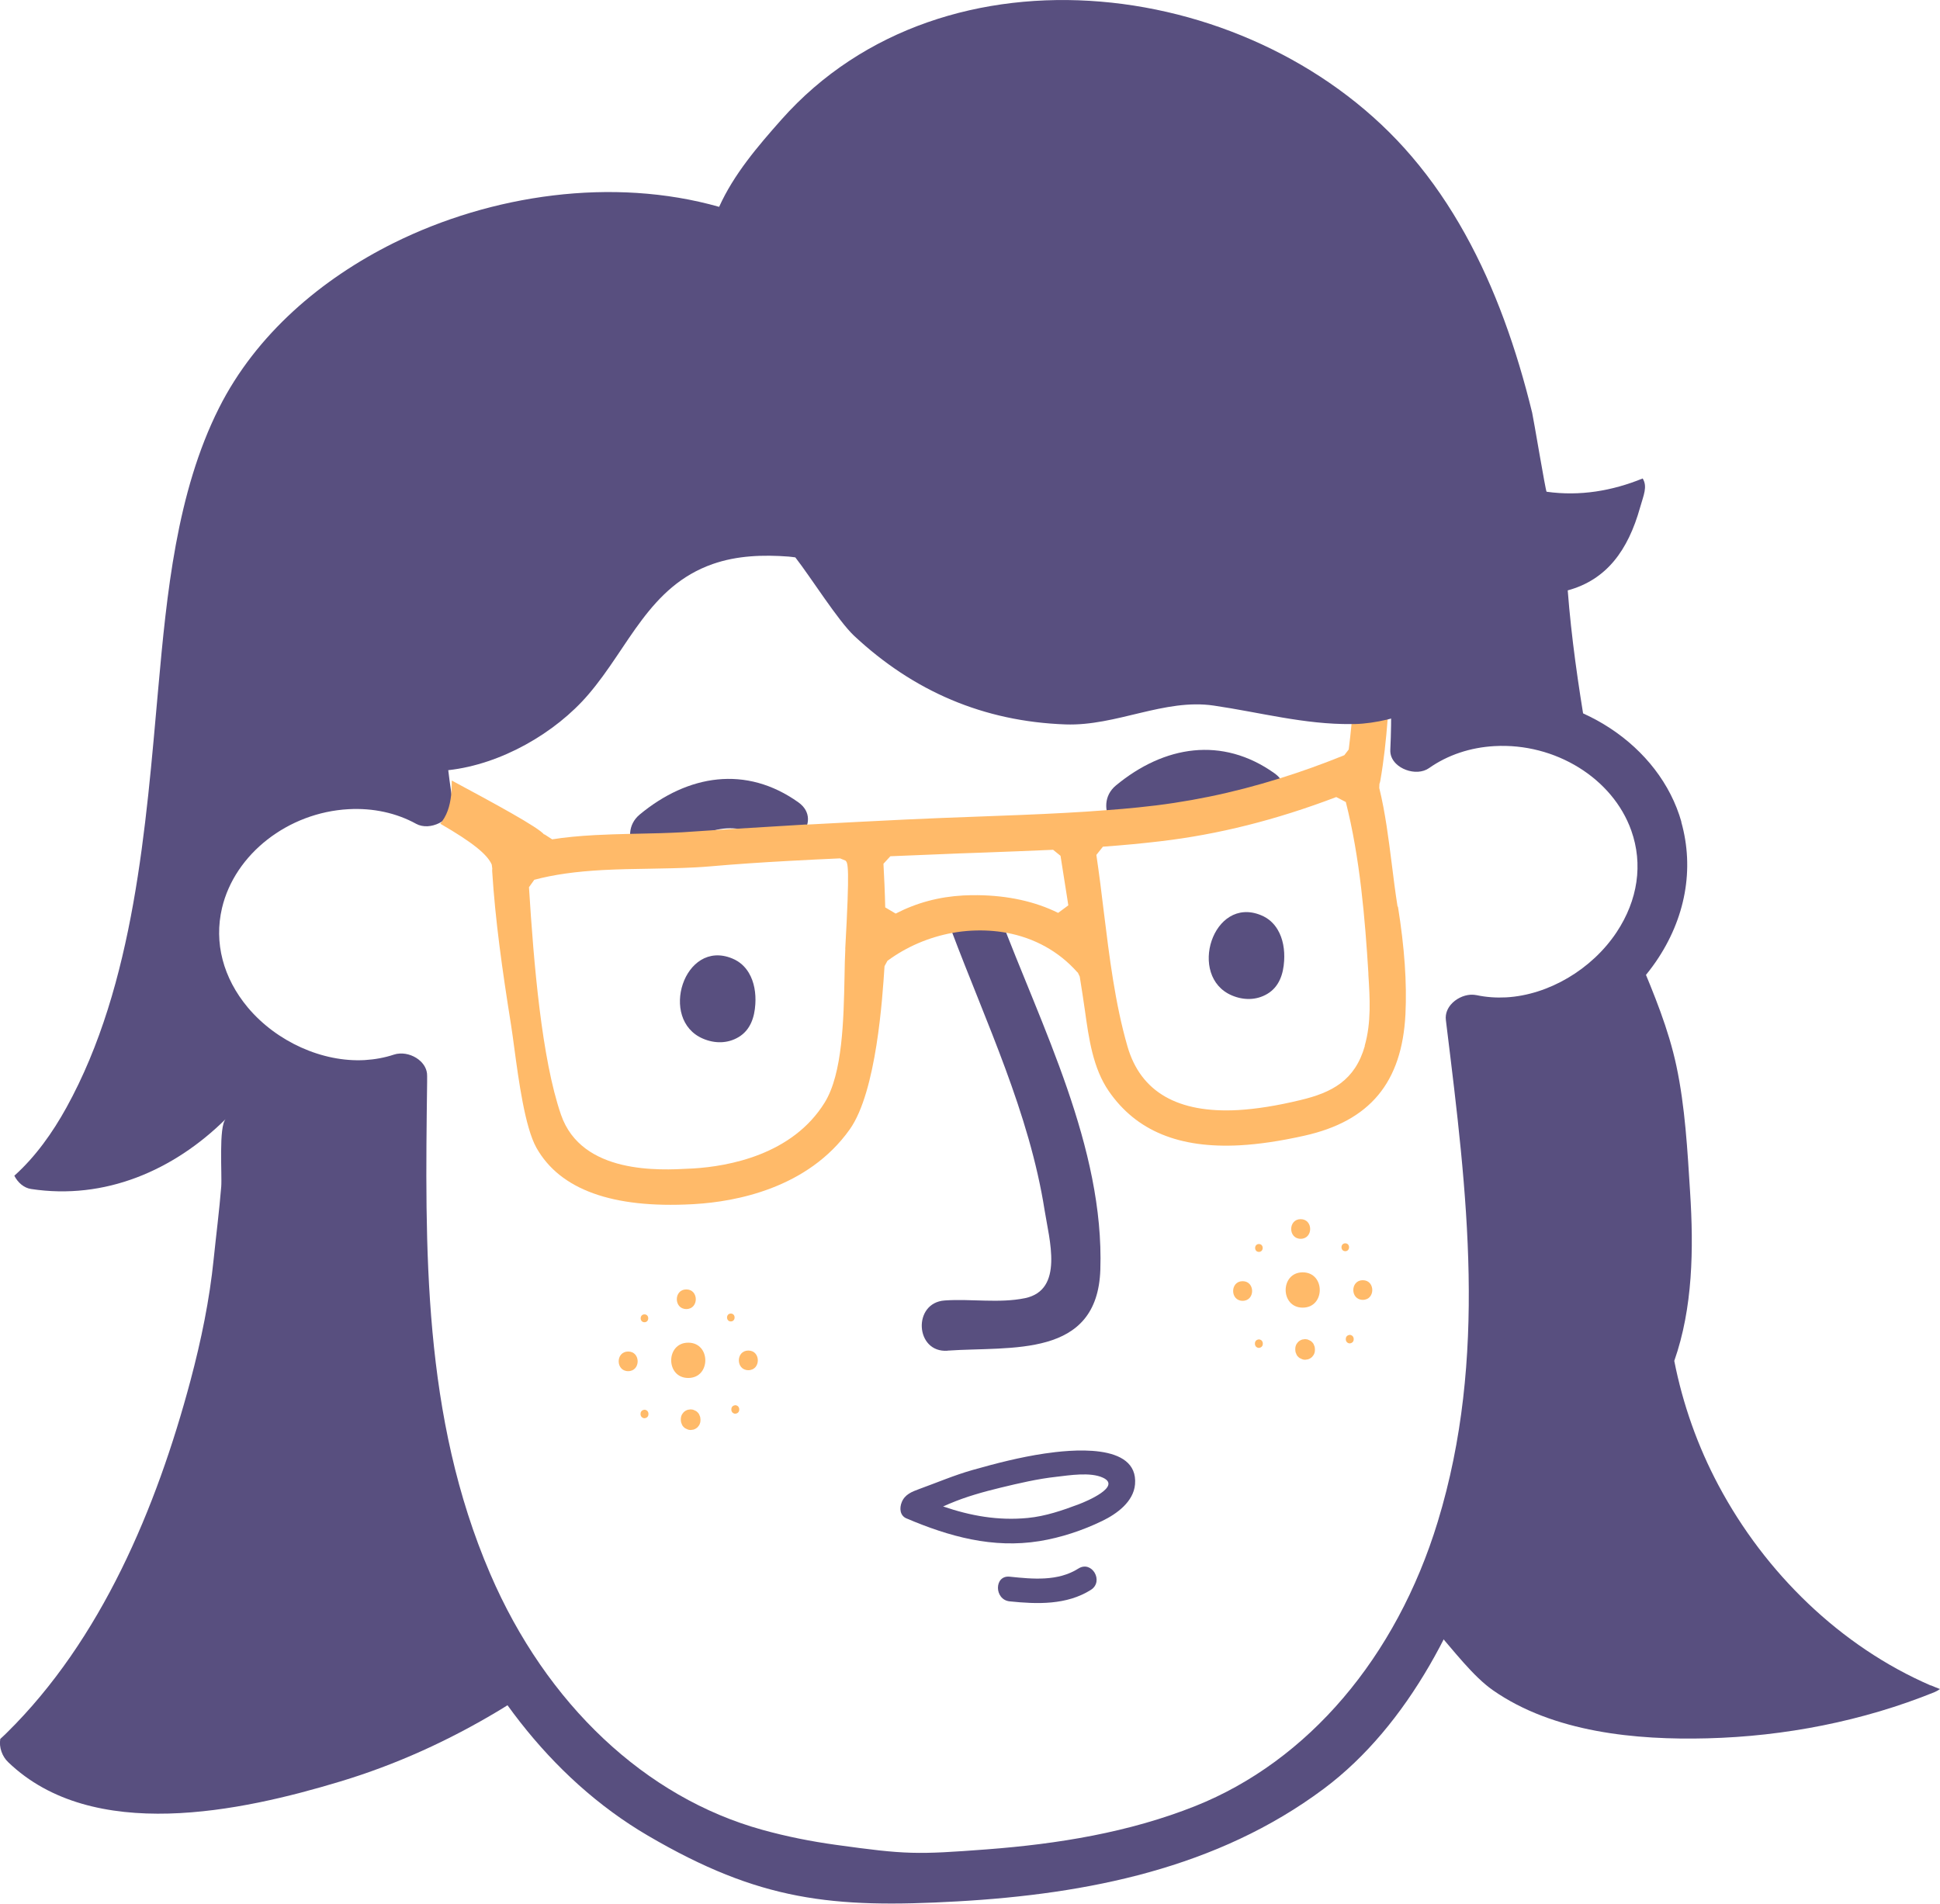 <?xml version="1.0" encoding="UTF-8"?><svg id="Layer_2" xmlns="http://www.w3.org/2000/svg" viewBox="0 0 219.24 215.17"><defs><style>.cls-1{fill:#ffba69;}.cls-2{fill:#584f7f;}</style></defs><g id="Layer_1-2"><g><g><g><path class="cls-2" d="M107.07,152.66c7.23-.5,16.95,.9,17.28-9.15,.45-13.83-6.67-27.5-11.41-40.09-1.29-3.42-6.69-1.63-5.4,1.81,3.89,10.33,8.78,20.56,10.51,31.55,.52,3.32,2.22,9.03-2.22,9.95-2.92,.6-6.11,.05-9.07,.26-3.65,.25-3.35,5.93,.31,5.68Z"/><path class="cls-2" d="M75.44,96.81c3.2-2.65,7.18-4.6,10.99-1.88,2.95,2.11,6.78-2.11,3.8-4.24-5.92-4.22-12.48-3.14-17.93,1.37-2.79,2.31,.31,7.09,3.14,4.75Z"/><path class="cls-2" d="M129.25,93.53c3.2-2.65,7.18-4.6,10.99-1.88,2.95,2.11,6.78-2.11,3.8-4.24-5.92-4.22-12.48-3.14-17.93,1.37-2.79,2.31,.31,7.09,3.14,4.75Z"/><g><path class="cls-2" d="M102.46,171.63c4.82,2.05,9.73,3.41,15.01,2.56,2.41-.39,4.89-1.21,7.09-2.28,1.64-.79,3.54-2.16,3.71-4.14,.4-4.8-7.51-3.88-10.22-3.48-2.77,.41-5.49,1.11-8.17,1.87-2.04,.58-4.03,1.43-6.02,2.15-.82,.3-1.6,.61-1.95,1.47-.28,.68-.22,1.53,.54,1.85Zm4.89-1.69c1.83-.78,3.79-1.32,5.72-1.79,2.07-.5,4.2-1,6.31-1.23,1.47-.17,3.84-.56,5.26,.1,2.15,.99-1.86,2.68-2.72,3-1.85,.7-3.78,1.36-5.76,1.55-3.36,.33-6.49-.24-9.58-1.3,.26-.11,.52-.22,.76-.33Z"/><g><path class="cls-2" d="M114.12,181c3.08,.32,6.43,.43,9.16-1.3,1.51-.96,.11-3.37-1.41-2.41-2.31,1.47-5.17,1.19-7.76,.92-1.78-.19-1.77,2.61,0,2.79Z"/><path class="cls-2" d="M190.02,92.91c-2.45-8.67-11.76-14.8-21.64-14.25-1.13,.06-2.26,.22-3.34,.46l-2.05,.46,.07-2.09c.4-12.37-2.88-25.41-3.54-37.69-.04-.79-.31-1.41-.8-1.84-.54-.48-1.33-.73-2.18-.69-1.31,.07-2.81,.86-2.7,2.85,.78,14.62,3.97,30,3.28,44.62-.03,.59,.19,1.12,.64,1.57,.61,.61,1.59,.97,2.48,.92,.48-.03,.91-.17,1.25-.41,2.1-1.48,4.66-2.34,7.41-2.49,6.85-.38,13.35,3.63,15.45,9.54,1.35,3.79,.75,7.87-1.66,11.5-2.8,4.21-7.69,7.09-12.47,7.36-1.14,.06-2.27-.02-3.35-.25-.21-.04-.44-.06-.67-.05-.84,.05-1.7,.48-2.25,1.13-.3,.36-.65,.96-.55,1.74l.08,.67c2.31,18.78,4.66,37.49-1,56.03-4.68,15.34-14.67,27.05-27.39,32.13-7.5,2.99-15.54,4.29-23.56,4.9-7.97,.6-9.12,.59-17.06-.51-2.81-.39-5.59-.94-8.32-1.7-13.2-3.65-24.41-14.19-30.75-28.93-7.66-17.81-7.37-36.66-7.13-55.59v-.67c.02-.79-.39-1.34-.73-1.67-.61-.59-1.52-.93-2.36-.88-.23,.01-.45,.05-.66,.12-1.05,.35-2.16,.55-3.31,.62-4.77,.26-9.95-2.07-13.2-5.94-2.8-3.35-3.84-7.34-2.92-11.25,1.44-6.1,7.46-10.8,14.31-11.17,2.75-.15,5.39,.42,7.64,1.66,.36,.2,.81,.29,1.28,.27,.9-.05,1.83-.51,2.37-1.19,.4-.5,.56-1.04,.46-1.63-1.98-12.48-1.61-25.16-2.01-37.8-1.57,1.73-3.17,3.42-4.88,5.02-.26,.24-.54,.37-.81,.41,0,8.61-.22,17.25,1.01,25.81l.3,2.07-2.08-.23c-1.1-.12-2.23-.15-3.37-.09-9.89,.54-18.46,7.65-19.95,16.54-.91,5.45,.72,10.91,4.58,15.39,4.32,5.01,10.65,7.92,16.94,7.8l1.67-.03-.02,1.67c-.16,17.11,.2,34.45,6.67,50.63,4.79,11.98,12.75,23.13,24.04,29.73,12.6,7.37,20.78,8.22,34.97,7.42,14.68-.83,29.35-3.74,41.38-12.72,9.69-7.23,15.86-19.63,19.01-31,4.66-16.8,3.11-34.07,1.08-51.06l-.2-1.66,1.66-.15c6.27-.57,12.24-4.17,15.99-9.62,3.35-4.88,4.37-10.49,2.87-15.8Z"/></g></g></g><path class="cls-1" d="M157.94,102.48c-.26-1.63-.46-3.27-.66-4.86-.36-2.82-.72-5.75-1.41-8.56l.02-.46c.04-.12,.08-.22,.1-.36,.4-2.29,.65-4.63,.83-6.95,.13-1.55,.23-3.11,.32-4.64h0v-.05h0v-.02h0c0-.1,.01-.2,.02-.29,.21-3.4,.42-6.93,.92-10.38,.12-.83-.2-1.38-.49-1.7-.37-.4-.9-.67-1.45-.75h0c-.15-.02-.3-.03-.45-.02-.5,.03-1.38,.26-1.56,1.49-.49,3.39-.7,6.88-.91,10.25-.13,2.18-.27,4.41-.48,6.63-.09,.97-.2,1.94-.32,2.9l-.5,.65c-2.47,1-4.89,1.87-7.27,2.61h0c-5.37,1.68-10.59,2.75-16.02,3.29-1.14,.12-2.32,.22-3.56,.31h0c-1.49,.12-3.06,.22-4.73,.31-3.29,.18-6.64,.3-9.87,.42-2.71,.1-5.42,.2-8.12,.33-3.71,.18-7.42,.37-11.12,.57h-.27c-2.68,.16-5.19,.31-7.57,.46h-.01c-.9,.06-1.77,.11-2.63,.17h-.02c-.87,.06-1.72,.12-2.56,.17-.35,.02-.7,.05-1.05,.07-1.66,.09-3.35,.13-4.98,.16-.3,0-.61,.01-.91,.02-1.33,.03-2.68,.07-4,.14-1.82,.1-3.4,.25-4.83,.48l-.91-.59s.02,.06,.03,.08c-.59-.82-5.82-3.64-10.47-6.14,0,.39,0,.79-.03,1.19h0c-.08,1.24-.35,2.45-1.05,3.41h0c-.07,.1-.14,.19-.22,.28,3.6,2.08,5.31,3.45,5.82,4.62l.06,.45c0,.09-.02,.18-.01,.29,.35,5.54,1.11,10.98,2.14,17.44,.11,.7,.23,1.58,.36,2.56,.48,3.56,1.2,8.95,2.5,11.27,2.66,4.73,8.58,6.87,17.62,6.38l.32-.02c4.48-.27,12.71-1.73,17.47-8.44,3.03-4.27,3.7-14.94,3.93-18.45l.33-.6c2.15-1.59,4.7-2.68,7.36-3.16,.71-.13,1.43-.21,2.15-.25,1.36-.07,2.68,.01,3.94,.24,3.15,.58,5.91,2.1,7.98,4.43l.09,.08,.21,.44,.31,1.97c.09,.6,.18,1.21,.27,1.82,.45,3.24,.92,6.58,2.71,9.17,3.1,4.49,7.95,6.48,14.81,6.11h0c2.16-.12,4.53-.47,7.27-1.08,7.42-1.65,11.05-6.01,11.44-13.74,.17-3.52-.1-7.5-.85-12.17Zm-62.41,4.78c-.05,.89-.07,1.99-.09,3.16-.1,4.86-.22,10.9-2.23,14.18-3.65,5.93-10.89,7.23-14.88,7.47l-.43,.02c-3.32,.18-12.16,.67-14.5-6.09-2.18-6.31-3.08-17.06-3.62-25.72l.6-.84c2.21-.59,4.67-.93,7.72-1.1,1.76-.09,3.55-.13,5.28-.15,1.71-.03,3.47-.06,5.18-.15,.58-.03,1.16-.07,1.74-.12,2.72-.24,5.66-.44,8.97-.62,1.89-.1,3.77-.2,5.66-.28l.62,.25c.27,.28,.5,.51-.03,10Zm24.05-4.08c-2.59-1.28-5.65-1.96-9.08-2-.55,0-1.1,0-1.62,.03-2.77,.15-5.27,.82-7.66,2.05l-1.18-.7c-.04-1.76-.12-3.48-.2-4.93l.78-.85,5.15-.21c1.74-.08,3.48-.14,5.23-.2,2.67-.1,5.34-.2,8.01-.32l.84,.68c.26,1.63,.52,3.25,.77,4.88l.11,.72-1.16,.86Zm34.66,15.04c-1.11,3.9-3.71,5.27-7.28,6.12-2.69,.65-5,1.01-7.06,1.13-6.79,.37-10.99-2.04-12.48-7.18-1.41-4.87-2.05-10.14-2.68-15.24-.25-2.12-.53-4.32-.84-6.42l.74-.93c2.33-.17,4.45-.37,6.47-.61,6.57-.77,13.09-2.41,19.9-5l1.08,.56c1.6,6.27,2.18,13.3,2.55,19.34v.16c.17,2.67,.34,5.43-.42,8.07Z"/><g><g><path class="cls-2" d="M44.17,127.15l.03-3.34-3.34,.06c-5.81,.11-11.68-2.6-15.68-7.24-3.55-4.11-5.04-9.1-4.21-14.06,1.37-8.15,9.29-14.68,18.44-15.18,1.05-.06,2.09-.03,3.1,.08l4.17,.46-.14-.98h0c.57,.11,1.15,.18,1.77,.2,.78,.02,1.57-.01,2.36-.1h0c5.93-.65,12.09-4.19,15.82-8.55,4.59-5.34,6.86-12.23,14.06-14.75,2.74-.96,5.71-1.06,8.58-.84,.25,.02,.5,.06,.75,.09,1.74,2.23,4.83,7.16,6.64,8.86,6.72,6.28,14.64,9.69,23.9,10.02,5.73,.2,11.17-2.95,16.74-2.13,5.2,.76,10.28,2.15,15.57,2.09,.12,0,.24,0,.36,0,1.19-.03,2.44-.21,3.73-.52,.13-.03,.25-.06,.38-.1h0c1.35-.35,2.74-.84,4.14-1.44h0l-.06,1.87,4.09-.91c.99-.22,2.03-.36,3.07-.42,3.84-.21,7.58,.67,10.8,2.34-.89-5.28-1.66-10.59-2.07-15.93,4.4-1.2,6.82-4.53,8.18-9.38,.39-1.38,.86-2.34,.29-3.27-3.43,1.4-7.08,2.03-10.86,1.5-.1-.01-1.48-8.3-1.63-8.93-.87-3.56-1.91-7.08-3.18-10.52-2.46-6.67-5.82-13.05-10.43-18.44C142.27-2.58,106.8-7.34,88.3,13.53c-2.65,2.99-5.37,6.16-7.03,9.85-12.02-3.41-25.76-1.39-36.79,4.09-8.16,4.06-15.54,10.31-19.73,18.64-4.81,9.56-5.91,21.08-6.86,31.63-1.41,15.69-2.68,33.5-10.39,47.46-1.56,2.82-3.48,5.54-5.88,7.69,.39,.77,1.08,1.38,1.89,1.5,8.33,1.27,16.11-2.08,22-7.91-.82,.82-.4,6.36-.51,7.66-.22,2.72-.57,5.43-.85,8.15-.47,4.65-1.42,9.22-2.62,13.74-3.84,14.4-10.09,29.33-20.78,39.84-.23,.23-.48,.46-.72,.68-.16,.95,.22,1.99,.9,2.63,9.55,9.19,26.34,5.56,37.52,2.18,6.33-1.91,12.27-4.62,17.95-8.03,.78-.47,1.56-.96,2.34-1.47-3.65-5.05-6.24-10.28-8.01-14.71-6.33-15.82-6.71-32.69-6.55-50.01Z"/><path class="cls-2" d="M218.2,190.51c-10.2-4.41-18.73-12.73-23.99-22.62-2.35-4.41-4.04-9.18-5-14.07,2.1-5.98,2.2-12.64,1.79-19.06-.3-4.74-.56-9.63-1.55-14.28-.89-4.17-2.51-8.09-4.15-12-3.49,4.66-8.77,7.72-14.29,8.23l-3.33,.3,.4,3.32c2.06,17.21,3.53,34.01-1.03,50.43-1.31,4.72-3.02,9.16-5.05,13.2,2.32,2.66,4.48,5.52,6.71,7.08,6.84,4.78,16.19,5.65,24.24,5.44,8.71-.22,17.58-1.94,25.67-5.22,.22-.09,.42-.21,.62-.35-.35-.14-.7-.27-1.04-.42Z"/></g><path class="cls-2" d="M168.3,49.06c.74-.39-.85-4,0,0h0Z"/></g><path class="cls-2" d="M84.63,109.97c-.42-.71-1.03-1.29-1.89-1.64-5.44-2.23-8.33,6.93-3.29,9.07,1.31,.56,2.77,.57,4.02-.18,1.34-.8,1.8-2.25,1.89-3.72,.08-1.23-.12-2.51-.73-3.53Z"/><path class="cls-2" d="M144.39,105.08c-.42-.71-1.03-1.29-1.89-1.64-5.44-2.23-8.33,6.93-3.29,9.07,1.31,.56,2.77,.57,4.02-.18,1.34-.8,1.8-2.25,1.89-3.72,.08-1.23-.12-2.51-.73-3.53Z"/></g><g><path class="cls-1" d="M77.78,151.76c-2.57,0-2.57,3.99,0,3.99s2.57-3.99,0-3.99Z"/><path class="cls-1" d="M77.56,145.74c-1.43,0-1.43,2.22,0,2.22s1.43-2.22,0-2.22Z"/><path class="cls-1" d="M84.57,152.65c-1.43,0-1.43,2.22,0,2.22s1.43-2.22,0-2.22Z"/><path class="cls-1" d="M79.06,159.99c-.04-.14-.12-.26-.23-.36-.1-.11-.22-.18-.36-.23-.13-.07-.27-.1-.43-.1l-.29,.04c-.19,.05-.35,.15-.49,.28l-.17,.22c-.1,.17-.15,.36-.15,.56v.11c0,.15,.03,.29,.1,.43,.04,.14,.12,.26,.23,.36,.1,.11,.22,.18,.36,.23,.13,.07,.27,.1,.43,.1l.29-.04c.19-.05,.35-.15,.49-.28l.17-.22c.1-.17,.15-.36,.15-.56v-.11c0-.15-.03-.29-.1-.43Z"/><path class="cls-1" d="M70.99,152.76c-1.43,0-1.43,2.22,0,2.22s1.43-2.22,0-2.22Z"/><path class="cls-1" d="M73.24,159.61c-.02-.05-.05-.1-.09-.14-.04-.04-.09-.07-.14-.09-.05-.03-.11-.04-.17-.04l-.12,.02c-.08,.02-.14,.06-.2,.11l-.07,.09c-.04,.07-.06,.14-.06,.22v.08c0,.06,.01,.12,.04,.17,.02,.05,.05,.1,.09,.14,.04,.04,.09,.07,.14,.09,.05,.03,.11,.04,.17,.04l.12-.02c.08-.02,.14-.06,.2-.11l.07-.09c.04-.07,.06-.14,.06-.22v-.08c0-.06-.01-.12-.04-.17Z"/><path class="cls-1" d="M72.83,148.56c-.57,0-.57,.89,0,.89s.57-.89,0-.89Z"/><path class="cls-1" d="M82.59,148.47c-.57,0-.57,.89,0,.89s.57-.89,0-.89Z"/><path class="cls-1" d="M83.5,159.1c-.02-.05-.05-.1-.09-.14-.04-.04-.09-.07-.14-.09-.05-.03-.11-.04-.17-.04l-.12,.02c-.08,.02-.14,.06-.2,.11l-.07,.09c-.04,.07-.06,.14-.06,.22v.08c0,.06,.01,.12,.04,.17,.02,.05,.05,.1,.09,.14,.04,.04,.09,.07,.14,.09,.05,.03,.11,.04,.17,.04l.12-.02c.08-.02,.14-.06,.2-.11l.07-.09c.04-.07,.06-.14,.06-.22v-.08c0-.06-.01-.12-.04-.17Z"/></g><g><path class="cls-1" d="M147.22,143.81c-2.57,0-2.57,3.99,0,3.99s2.57-3.99,0-3.99Z"/><path class="cls-1" d="M146.99,137.8c-1.43,0-1.43,2.22,0,2.22s1.43-2.22,0-2.22Z"/><path class="cls-1" d="M154.01,144.7c-1.43,0-1.43,2.22,0,2.22s1.43-2.22,0-2.22Z"/><path class="cls-1" d="M148.5,152.05c-.04-.14-.12-.26-.23-.36-.1-.11-.22-.18-.36-.23-.13-.07-.27-.1-.43-.1l-.29,.04c-.19,.05-.35,.15-.49,.28l-.17,.22c-.1,.17-.15,.36-.15,.56v.11c0,.15,.03,.29,.1,.43,.04,.14,.12,.26,.23,.36,.1,.11,.22,.18,.36,.23,.13,.07,.27,.1,.43,.1l.29-.04c.19-.05,.35-.15,.49-.28l.17-.22c.1-.17,.15-.36,.15-.56v-.11c0-.15-.03-.29-.1-.43Z"/><path class="cls-1" d="M140.43,144.81c-1.43,0-1.43,2.22,0,2.22s1.43-2.22,0-2.22Z"/><path class="cls-1" d="M142.67,151.66c-.02-.05-.05-.1-.09-.14-.04-.04-.09-.07-.14-.09-.05-.03-.11-.04-.17-.04l-.12,.02c-.08,.02-.14,.06-.2,.11l-.07,.09c-.04,.07-.06,.14-.06,.22v.08c0,.06,.01,.12,.04,.17,.02,.05,.05,.1,.09,.14,.04,.04,.09,.07,.14,.09,.05,.03,.11,.04,.17,.04l.12-.02c.08-.02,.14-.06,.2-.11l.07-.09c.04-.07,.06-.14,.06-.22v-.08c0-.06-.01-.12-.04-.17Z"/><path class="cls-1" d="M142.27,140.61c-.57,0-.57,.89,0,.89s.57-.89,0-.89Z"/><path class="cls-1" d="M152.03,140.53c-.57,0-.57,.89,0,.89s.57-.89,0-.89Z"/><path class="cls-1" d="M152.94,151.15c-.02-.05-.05-.1-.09-.14-.04-.04-.09-.07-.14-.09-.05-.03-.11-.04-.17-.04l-.12,.02c-.08,.02-.14,.06-.2,.11l-.07,.09c-.04,.07-.06,.14-.06,.22v.08c0,.06,.01,.12,.04,.17,.02,.05,.05,.1,.09,.14,.04,.04,.09,.07,.14,.09,.05,.03,.11,.04,.17,.04l.12-.02c.08-.02,.14-.06,.2-.11l.07-.09c.04-.07,.06-.14,.06-.22v-.08c0-.06-.01-.12-.04-.17Z"/></g></g></g></svg>